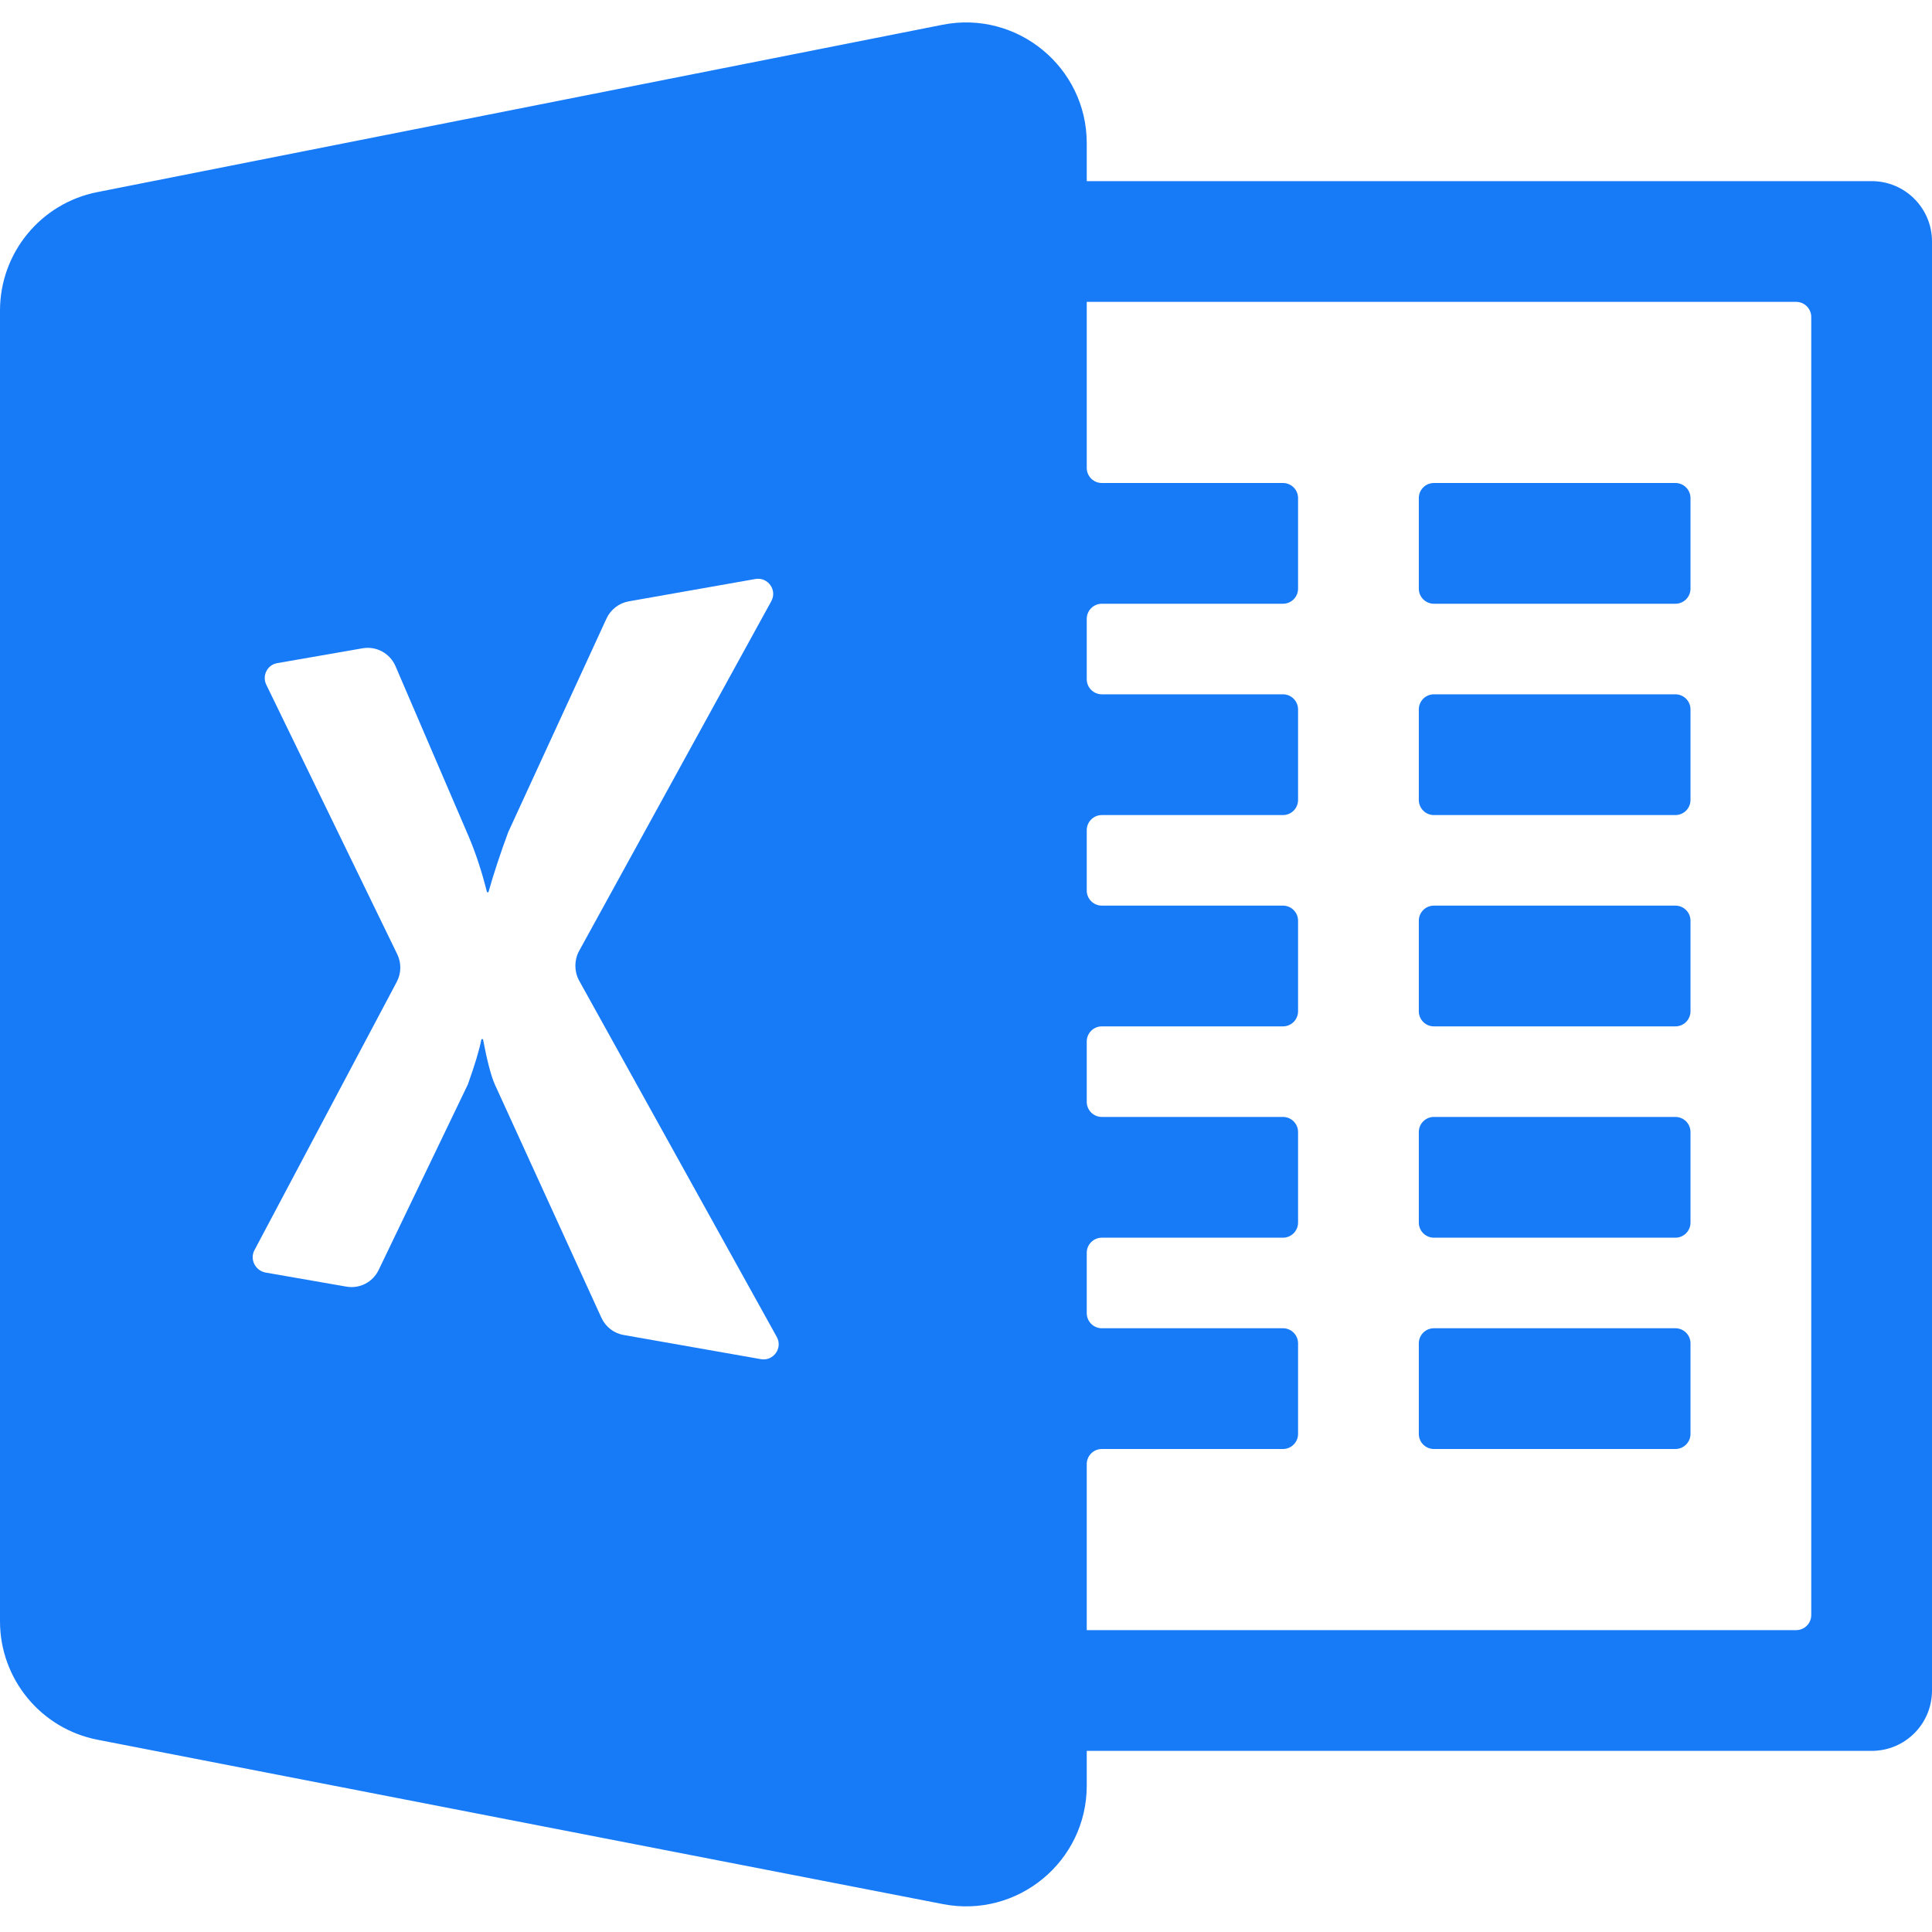<svg width="16" height="16" viewBox="0 0 16 16" fill="none" xmlns="http://www.w3.org/2000/svg">
<g clip-path="url(#clip0_368_9569)">
<path d="M15.5 1.5H9V1.186C9 0.556 8.423 0.083 7.806 0.205L0.806 1.591C0.338 1.683 0 2.094 0 2.572V13.427C0 13.905 0.339 14.317 0.809 14.408L7.809 15.769C8.427 15.889 9 15.416 9 14.788V14.5H15.5C15.777 14.5 16 14.277 16 14V2C16 1.724 15.777 1.5 15.5 1.5ZM2.108 10.352L3.286 8.131C3.323 8.061 3.325 7.977 3.291 7.905L2.205 5.67C2.169 5.595 2.214 5.506 2.295 5.492L3.002 5.369C3.116 5.349 3.228 5.409 3.275 5.516L3.883 6.931C3.941 7.069 3.991 7.22 4.033 7.389H4.045C4.089 7.233 4.144 7.067 4.209 6.891L5.023 5.122C5.058 5.047 5.127 4.994 5.208 4.98L6.256 4.795C6.359 4.777 6.438 4.886 6.388 4.978L4.795 7.877C4.755 7.952 4.755 8.044 4.795 8.119L6.433 11.072C6.484 11.164 6.405 11.274 6.302 11.256L5.166 11.056C5.084 11.042 5.016 10.989 4.981 10.914L4.098 8.981C4.067 8.911 4.034 8.786 4 8.606H3.987C3.97 8.694 3.933 8.817 3.875 8.98L3.136 10.517C3.087 10.619 2.978 10.675 2.867 10.655L2.195 10.538C2.112 10.519 2.067 10.427 2.108 10.352ZM15 13.375C15 13.444 14.944 13.5 14.875 13.5H9V12.125C9 12.056 9.056 12 9.125 12H10.625C10.694 12 10.75 11.944 10.75 11.875V11.125C10.75 11.056 10.694 11 10.625 11H9.125C9.056 11 9 10.944 9 10.875V10.375C9 10.306 9.056 10.25 9.125 10.25H10.625C10.694 10.25 10.75 10.194 10.75 10.125V9.375C10.75 9.306 10.694 9.25 10.625 9.25H9.125C9.056 9.25 9 9.194 9 9.125V8.625C9 8.556 9.056 8.5 9.125 8.5H10.625C10.694 8.5 10.75 8.444 10.75 8.375V7.625C10.75 7.556 10.694 7.5 10.625 7.5H9.125C9.056 7.5 9 7.444 9 7.375V6.875C9 6.806 9.056 6.75 9.125 6.75H10.625C10.694 6.75 10.75 6.694 10.75 6.625V5.875C10.75 5.806 10.694 5.75 10.625 5.75H9.125C9.056 5.75 9 5.694 9 5.625V5.125C9 5.056 9.056 5 9.125 5H10.625C10.694 5 10.75 4.944 10.75 4.875V4.125C10.75 4.056 10.694 4 10.625 4H9.125C9.056 4 9 3.944 9 3.875V2.5H14.875C14.944 2.5 15 2.556 15 2.625V13.375Z" fill="#177BF8"/>
<path d="M11.875 4C11.806 4 11.75 4.056 11.75 4.125V4.875C11.75 4.944 11.806 5 11.875 5H13.875C13.944 5 14 4.944 14 4.875V4.125C14 4.056 13.944 4 13.875 4H11.875ZM11.875 5.75C11.806 5.75 11.75 5.806 11.75 5.875V6.625C11.75 6.694 11.806 6.75 11.875 6.75H13.875C13.944 6.75 14 6.694 14 6.625V5.875C14 5.806 13.944 5.75 13.875 5.75H11.875ZM11.875 7.5C11.806 7.5 11.75 7.556 11.75 7.625V8.375C11.75 8.444 11.806 8.5 11.875 8.5H13.875C13.944 8.5 14 8.444 14 8.375V7.625C14 7.556 13.944 7.5 13.875 7.5H11.875ZM11.875 9.25C11.806 9.25 11.75 9.306 11.75 9.375V10.125C11.75 10.194 11.806 10.25 11.875 10.25H13.875C13.944 10.25 14 10.194 14 10.125V9.375C14 9.306 13.944 9.25 13.875 9.25H11.875ZM11.875 11C11.806 11 11.75 11.056 11.75 11.125V11.875C11.75 11.944 11.806 12 11.875 12H13.875C13.944 12 14 11.944 14 11.875V11.125C14 11.056 13.944 11 13.875 11H11.875Z" fill="#177BF8"/>
</g>
<defs>
<clipPath id="clip0_368_9569">
<rect width="16" height="16" fill="white"/>
</clipPath>
</defs>
</svg>
